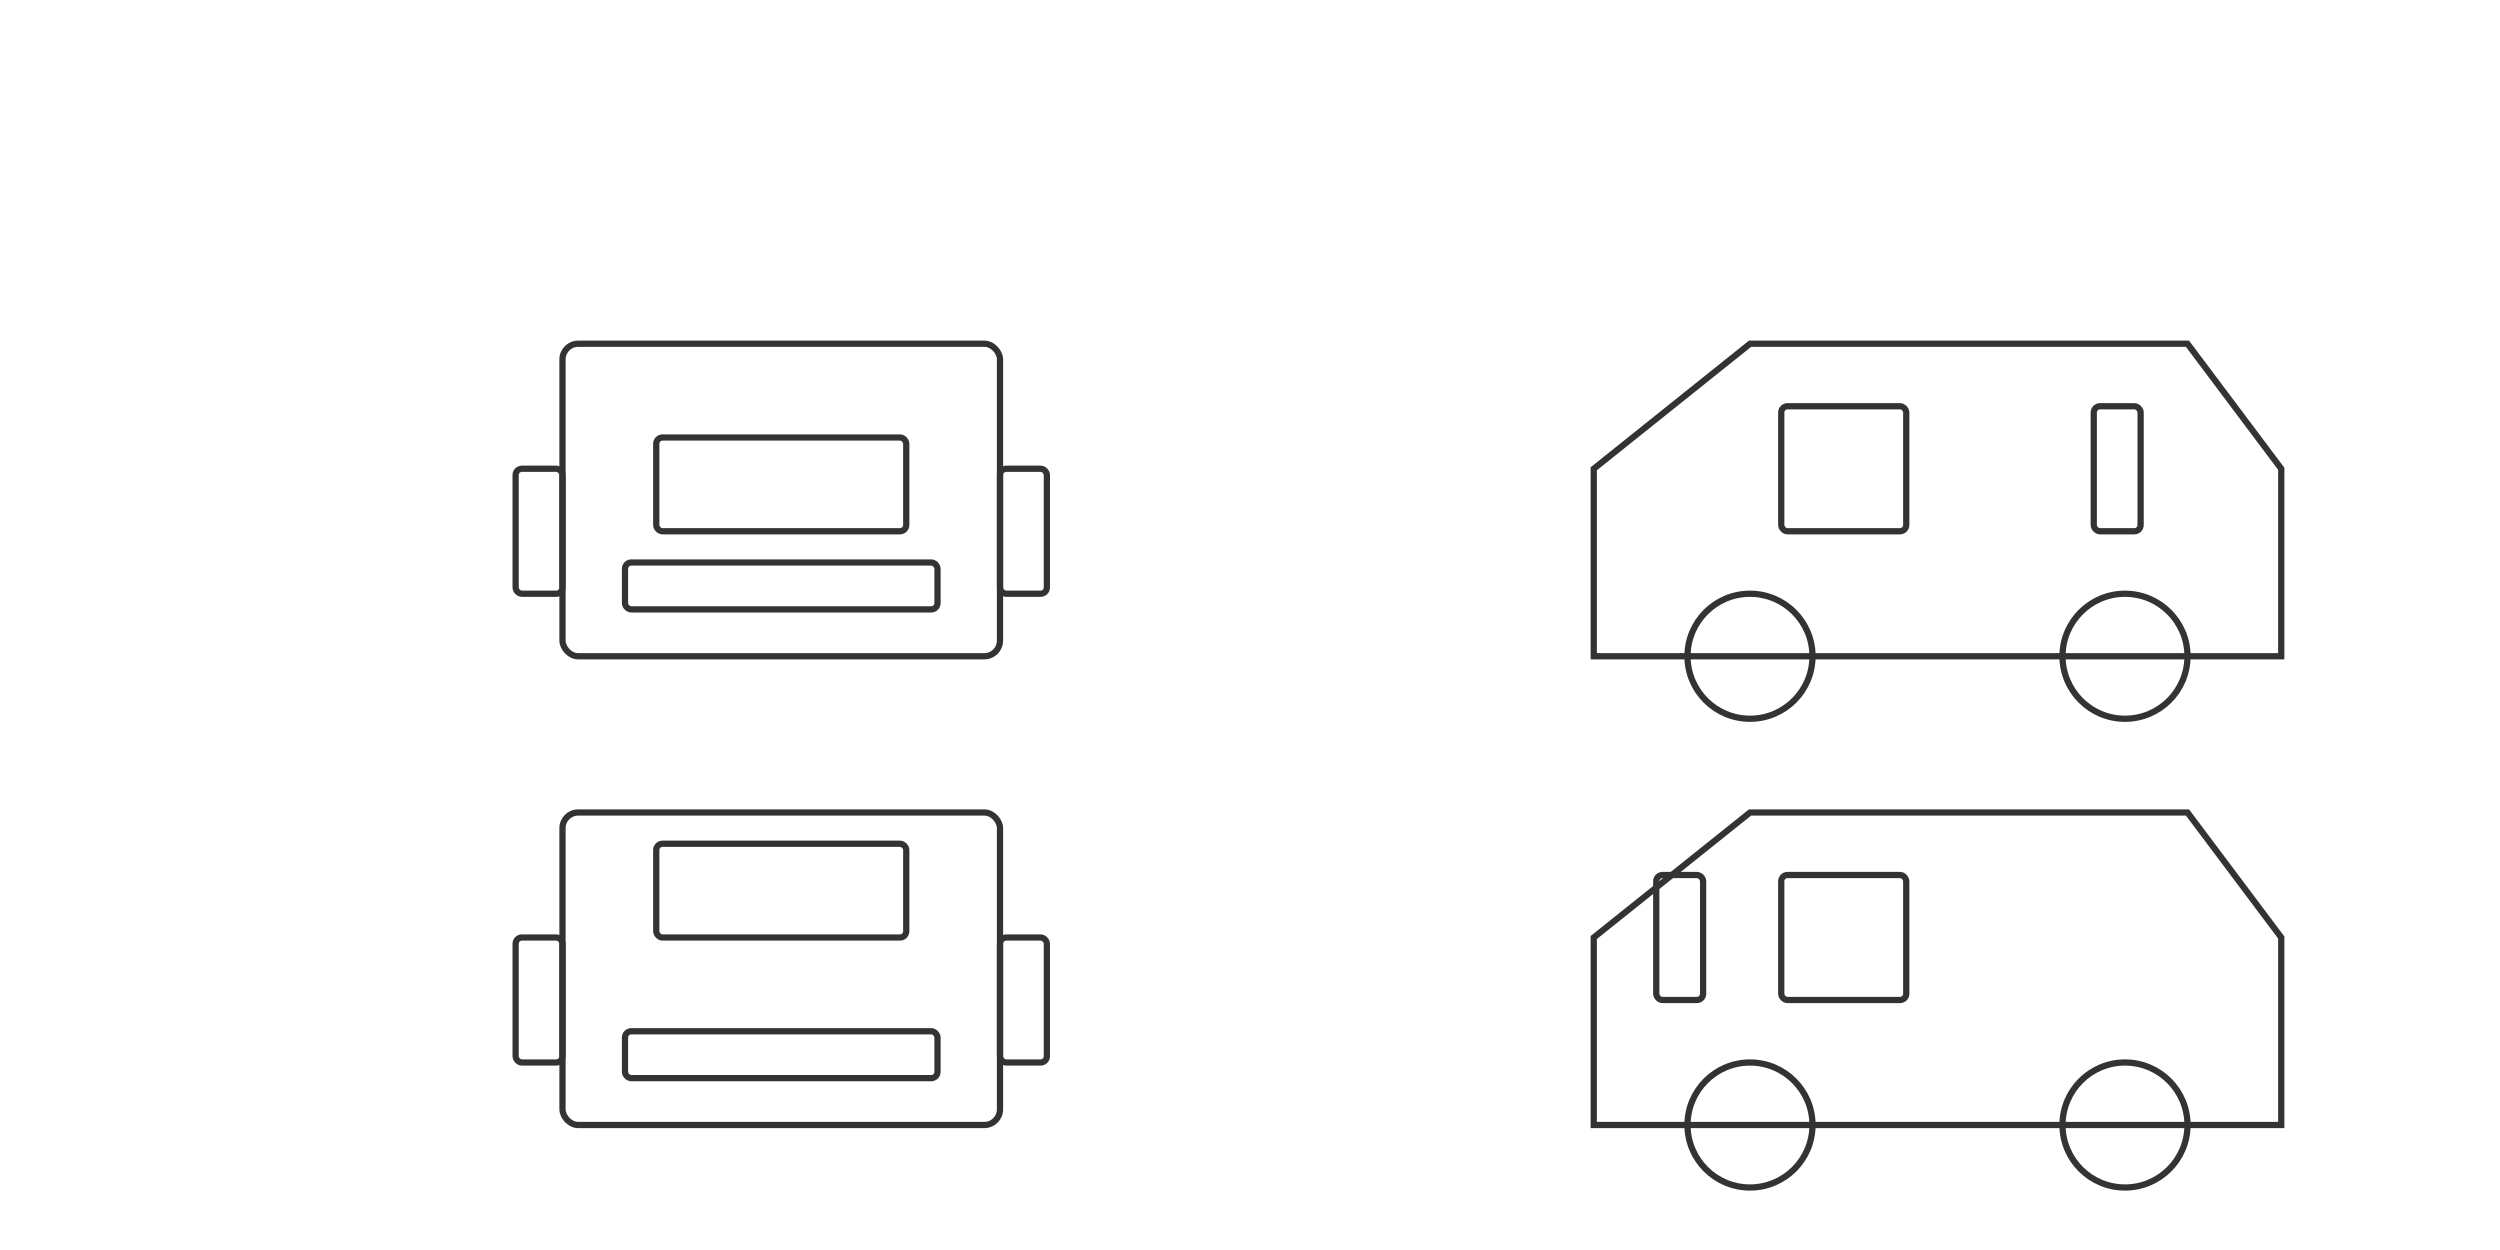 <?xml version="1.0" encoding="UTF-8" standalone="no"?>
<svg width="800" height="400" viewBox="0 0 800 400" xmlns="http://www.w3.org/2000/svg">
  <g id="vehicle-views" fill="none" stroke="#333" stroke-width="2">
    <!-- Front View -->
    <g id="front-view" transform="translate(150, 100)">
      <rect x="30" y="10" width="140" height="100" rx="5" />
      <rect x="15" y="50" width="15" height="40" rx="2" />
      <rect x="170" y="50" width="15" height="40" rx="2" />
      <rect x="60" y="40" width="80" height="30" rx="2" />
      <rect x="50" y="80" width="100" height="15" rx="2" />
    </g>
    
    <!-- Side View (Right) -->
    <g id="side-view-right" transform="translate(500, 100)">
      <path d="M10,50 L60,10 L200,10 L230,50 L230,110 L10,110 Z" />
      <circle cx="60" cy="110" r="20" />
      <circle cx="180" cy="110" r="20" />
      <rect x="70" y="30" width="40" height="40" rx="2" />
      <rect x="170" y="30" width="15" height="40" rx="2" />
    </g>
    
    <!-- Back View -->
    <g id="back-view" transform="translate(150, 250)">
      <rect x="30" y="10" width="140" height="100" rx="5" />
      <rect x="15" y="50" width="15" height="40" rx="2" />
      <rect x="170" y="50" width="15" height="40" rx="2" />
      <rect x="60" y="20" width="80" height="30" rx="2" />
      <rect x="50" y="80" width="100" height="15" rx="2" />
    </g>
    
    <!-- Side View (Left) -->
    <g id="side-view-left" transform="translate(500, 250)">
      <path d="M10,50 L60,10 L200,10 L230,50 L230,110 L10,110 Z" />
      <circle cx="60" cy="110" r="20" />
      <circle cx="180" cy="110" r="20" />
      <rect x="70" y="30" width="40" height="40" rx="2" />
      <rect x="30" y="30" width="15" height="40" rx="2" />
    </g>
  </g>
</svg>